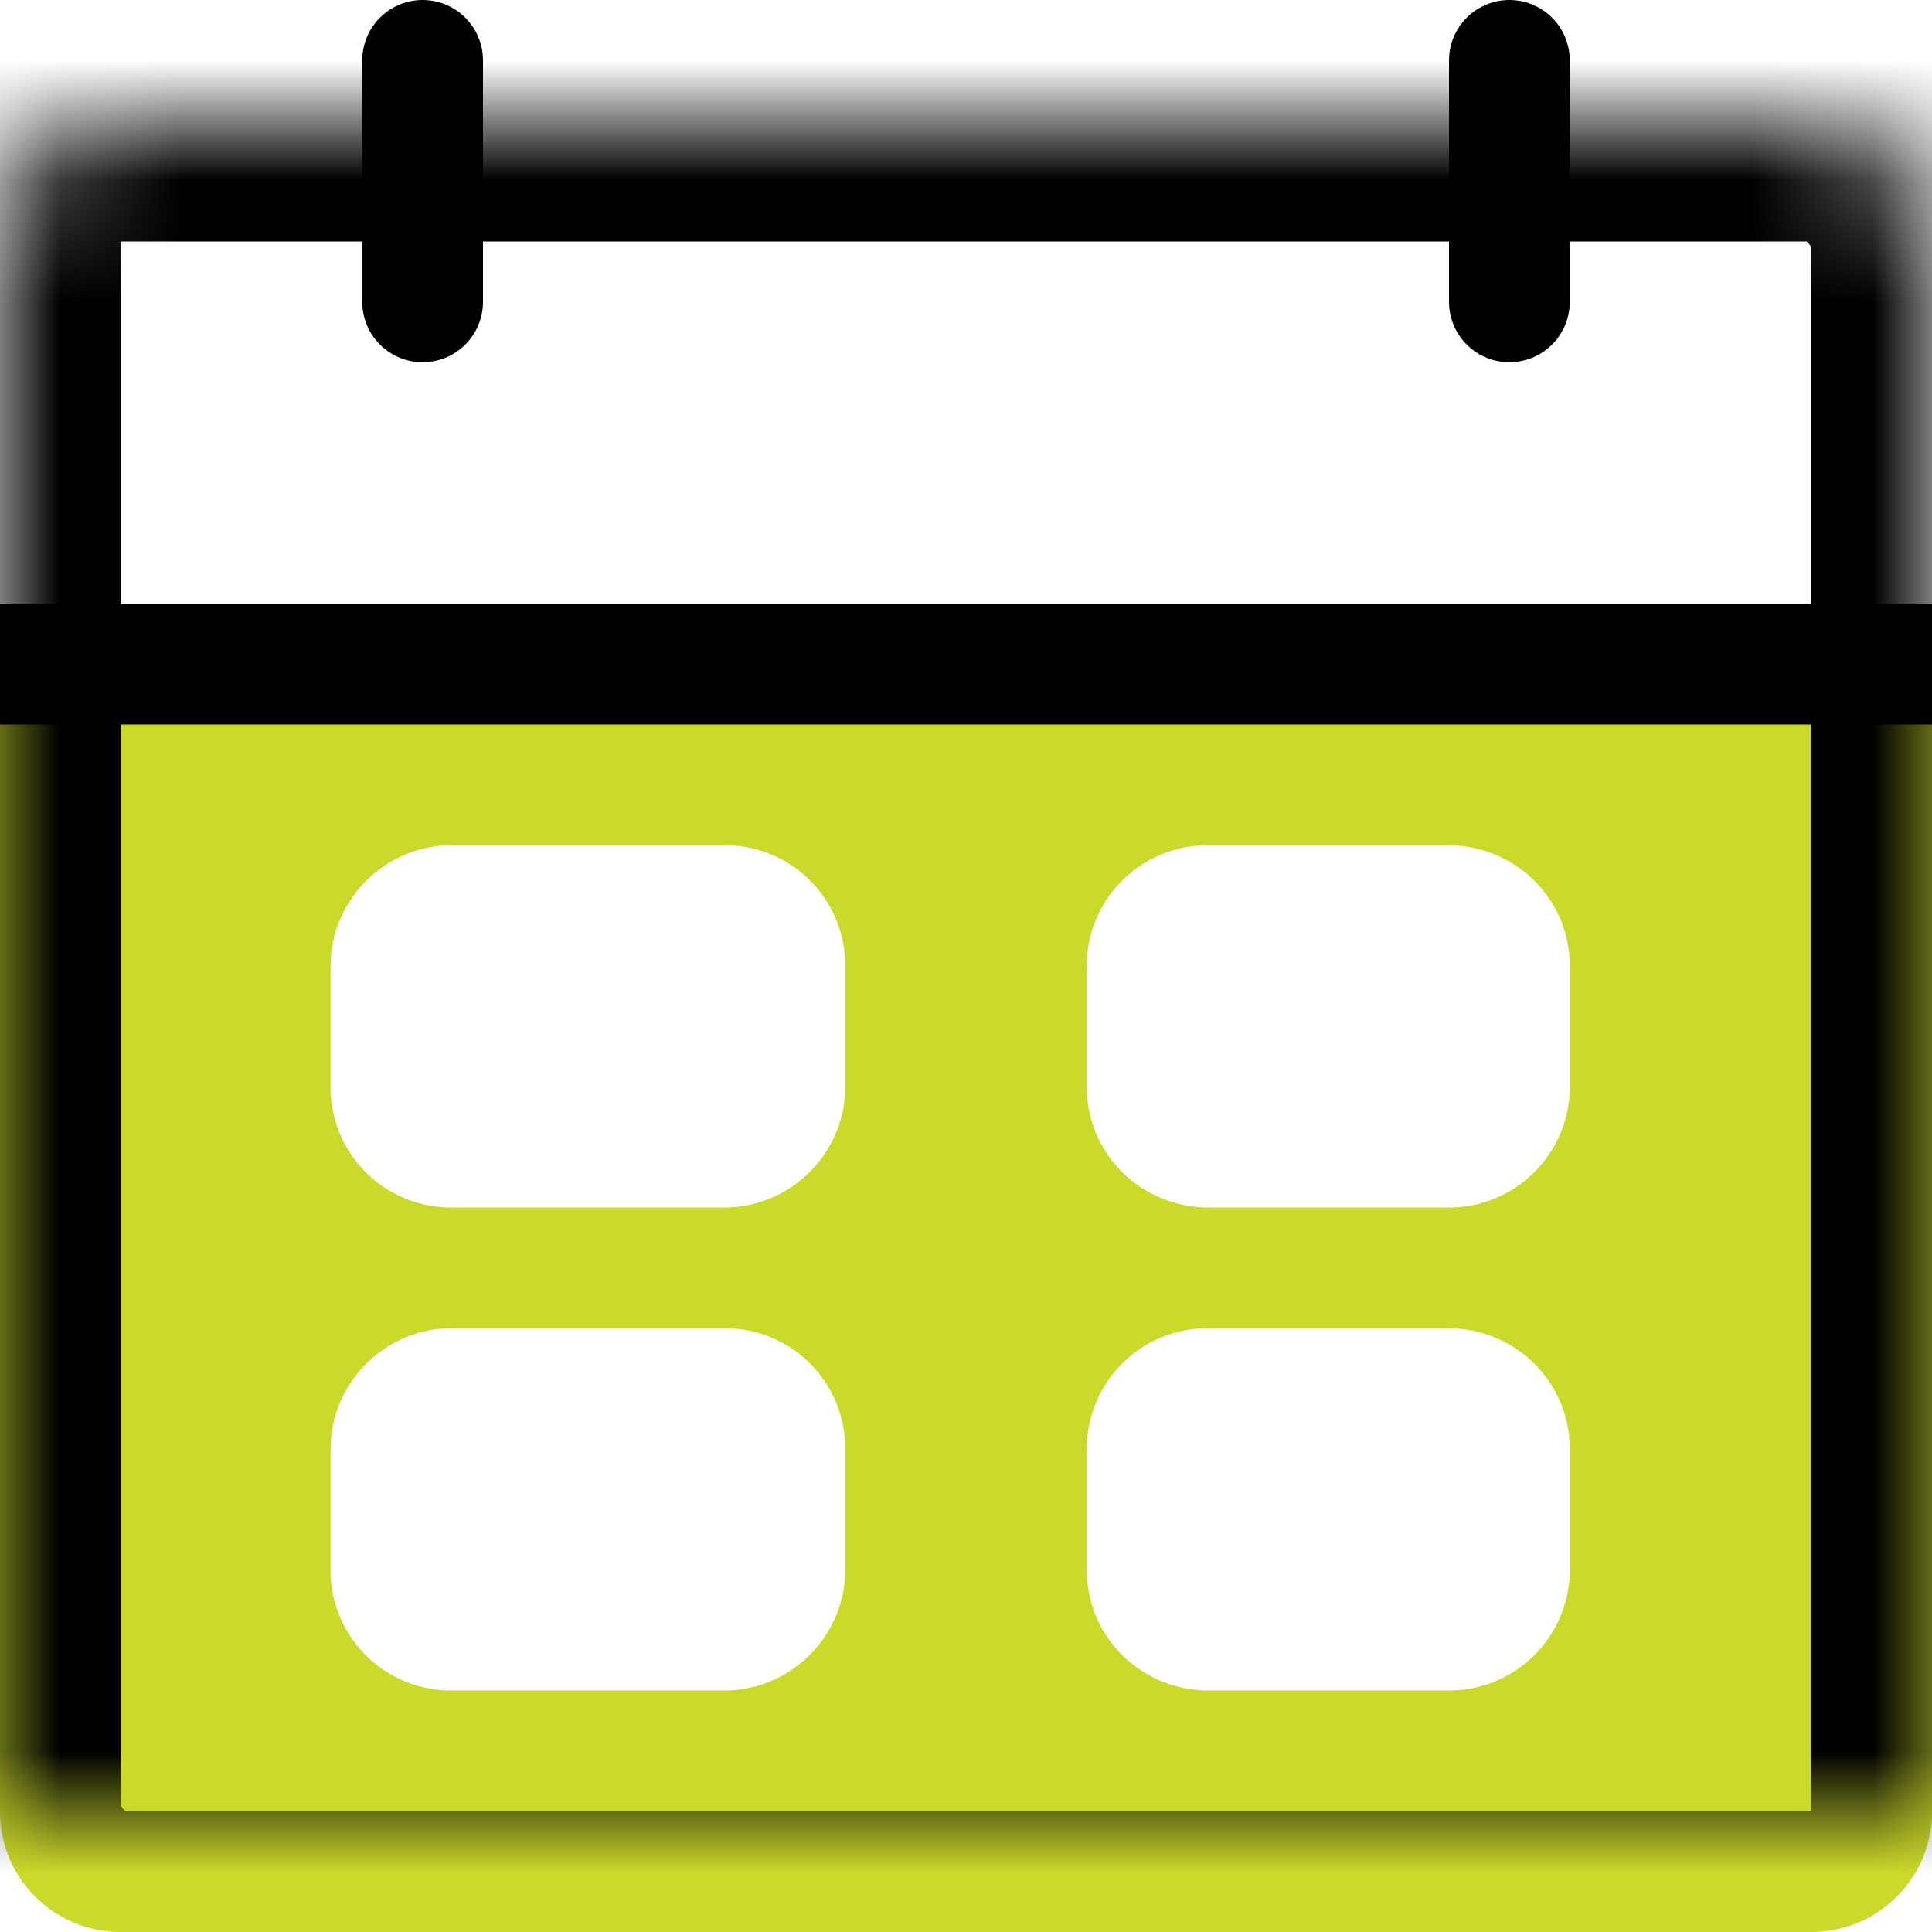 <svg id="calendar-lime" width="16" height="16" viewBox="0 0 16 16" xmlns="http://www.w3.org/2000/svg" xmlns:xlink="http://www.w3.org/1999/xlink"><title>82E84582-1546-46C8-80BE-3D3465862DBE</title><defs><rect id="a" y="1" width="16" height="15" rx="1"/><mask id="f" x="0" y="0" width="16" height="15" fill="#fff"><use xlink:href="#a"/></mask><rect id="b" x="2.737" y="7" width="4.263" height="3" rx="1"/><mask id="g" x="0" y="0" width="4.263" height="3" fill="#fff"><use xlink:href="#b"/></mask><rect id="c" x="9" y="7" width="4" height="3" rx="1"/><mask id="h" x="0" y="0" width="4" height="3" fill="#fff"><use xlink:href="#c"/></mask><rect id="d" x="2.737" y="11" width="4.263" height="3" rx="1"/><mask id="i" x="0" y="0" width="4.263" height="3" fill="#fff"><use xlink:href="#d"/></mask><rect id="e" x="9" y="11" width="4" height="3" rx="1"/><mask id="j" x="0" y="0" width="4" height="3" fill="#fff"><use xlink:href="#e"/></mask></defs><g fill="none" fill-rule="evenodd"><path d="M0 5.996C0 5.446.445 5 1 5h14c.552 0 1 .445 1 .996v9.008c0 .55-.445.996-1 .996H1c-.552 0-1-.445-1-.996V5.996zM2.737 8v1c0 .557.448 1 1 1H6c.544 0 1-.447 1-1V8a.996.996 0 0 0-1-1H3.738c-.543 0-1 .447-1 1zM9 8v1c0 .557.452 1 1.01 1h1.98A1 1 0 0 0 13 9V8c0-.557-.452-1-1.01-1h-1.98A1 1 0 0 0 9 8zm-6.263 4v1c0 .557.448 1 1 1H6c.543 0 1-.447 1-1v-1a.996.996 0 0 0-1-1H3.738c-.543 0-1 .447-1 1zM9 12v1c0 .557.452 1 1.01 1h1.98A1 1 0 0 0 13 13v-1c0-.557-.452-1-1.01-1h-1.98A1 1 0 0 0 9 12z" fill="#CBD92B"/><use stroke="#000" mask="url(#f)" stroke-width="2" stroke-linecap="round" stroke-linejoin="round" xlink:href="#a"/><path d="M3.5.5v2" stroke="#000" stroke-linecap="round" stroke-linejoin="round"/><path d="M.5 5.5h15" stroke="#000" stroke-linecap="square"/><path d="M12.5.5v2" stroke="#000" stroke-linecap="round" stroke-linejoin="round"/><use stroke="#000" mask="url(#g)" stroke-width="2" xlink:href="#b"/><use stroke="#000" mask="url(#h)" stroke-width="2" xlink:href="#c"/><use stroke="#000" mask="url(#i)" stroke-width="2" xlink:href="#d"/><use stroke="#000" mask="url(#j)" stroke-width="2" xlink:href="#e"/></g></svg>
